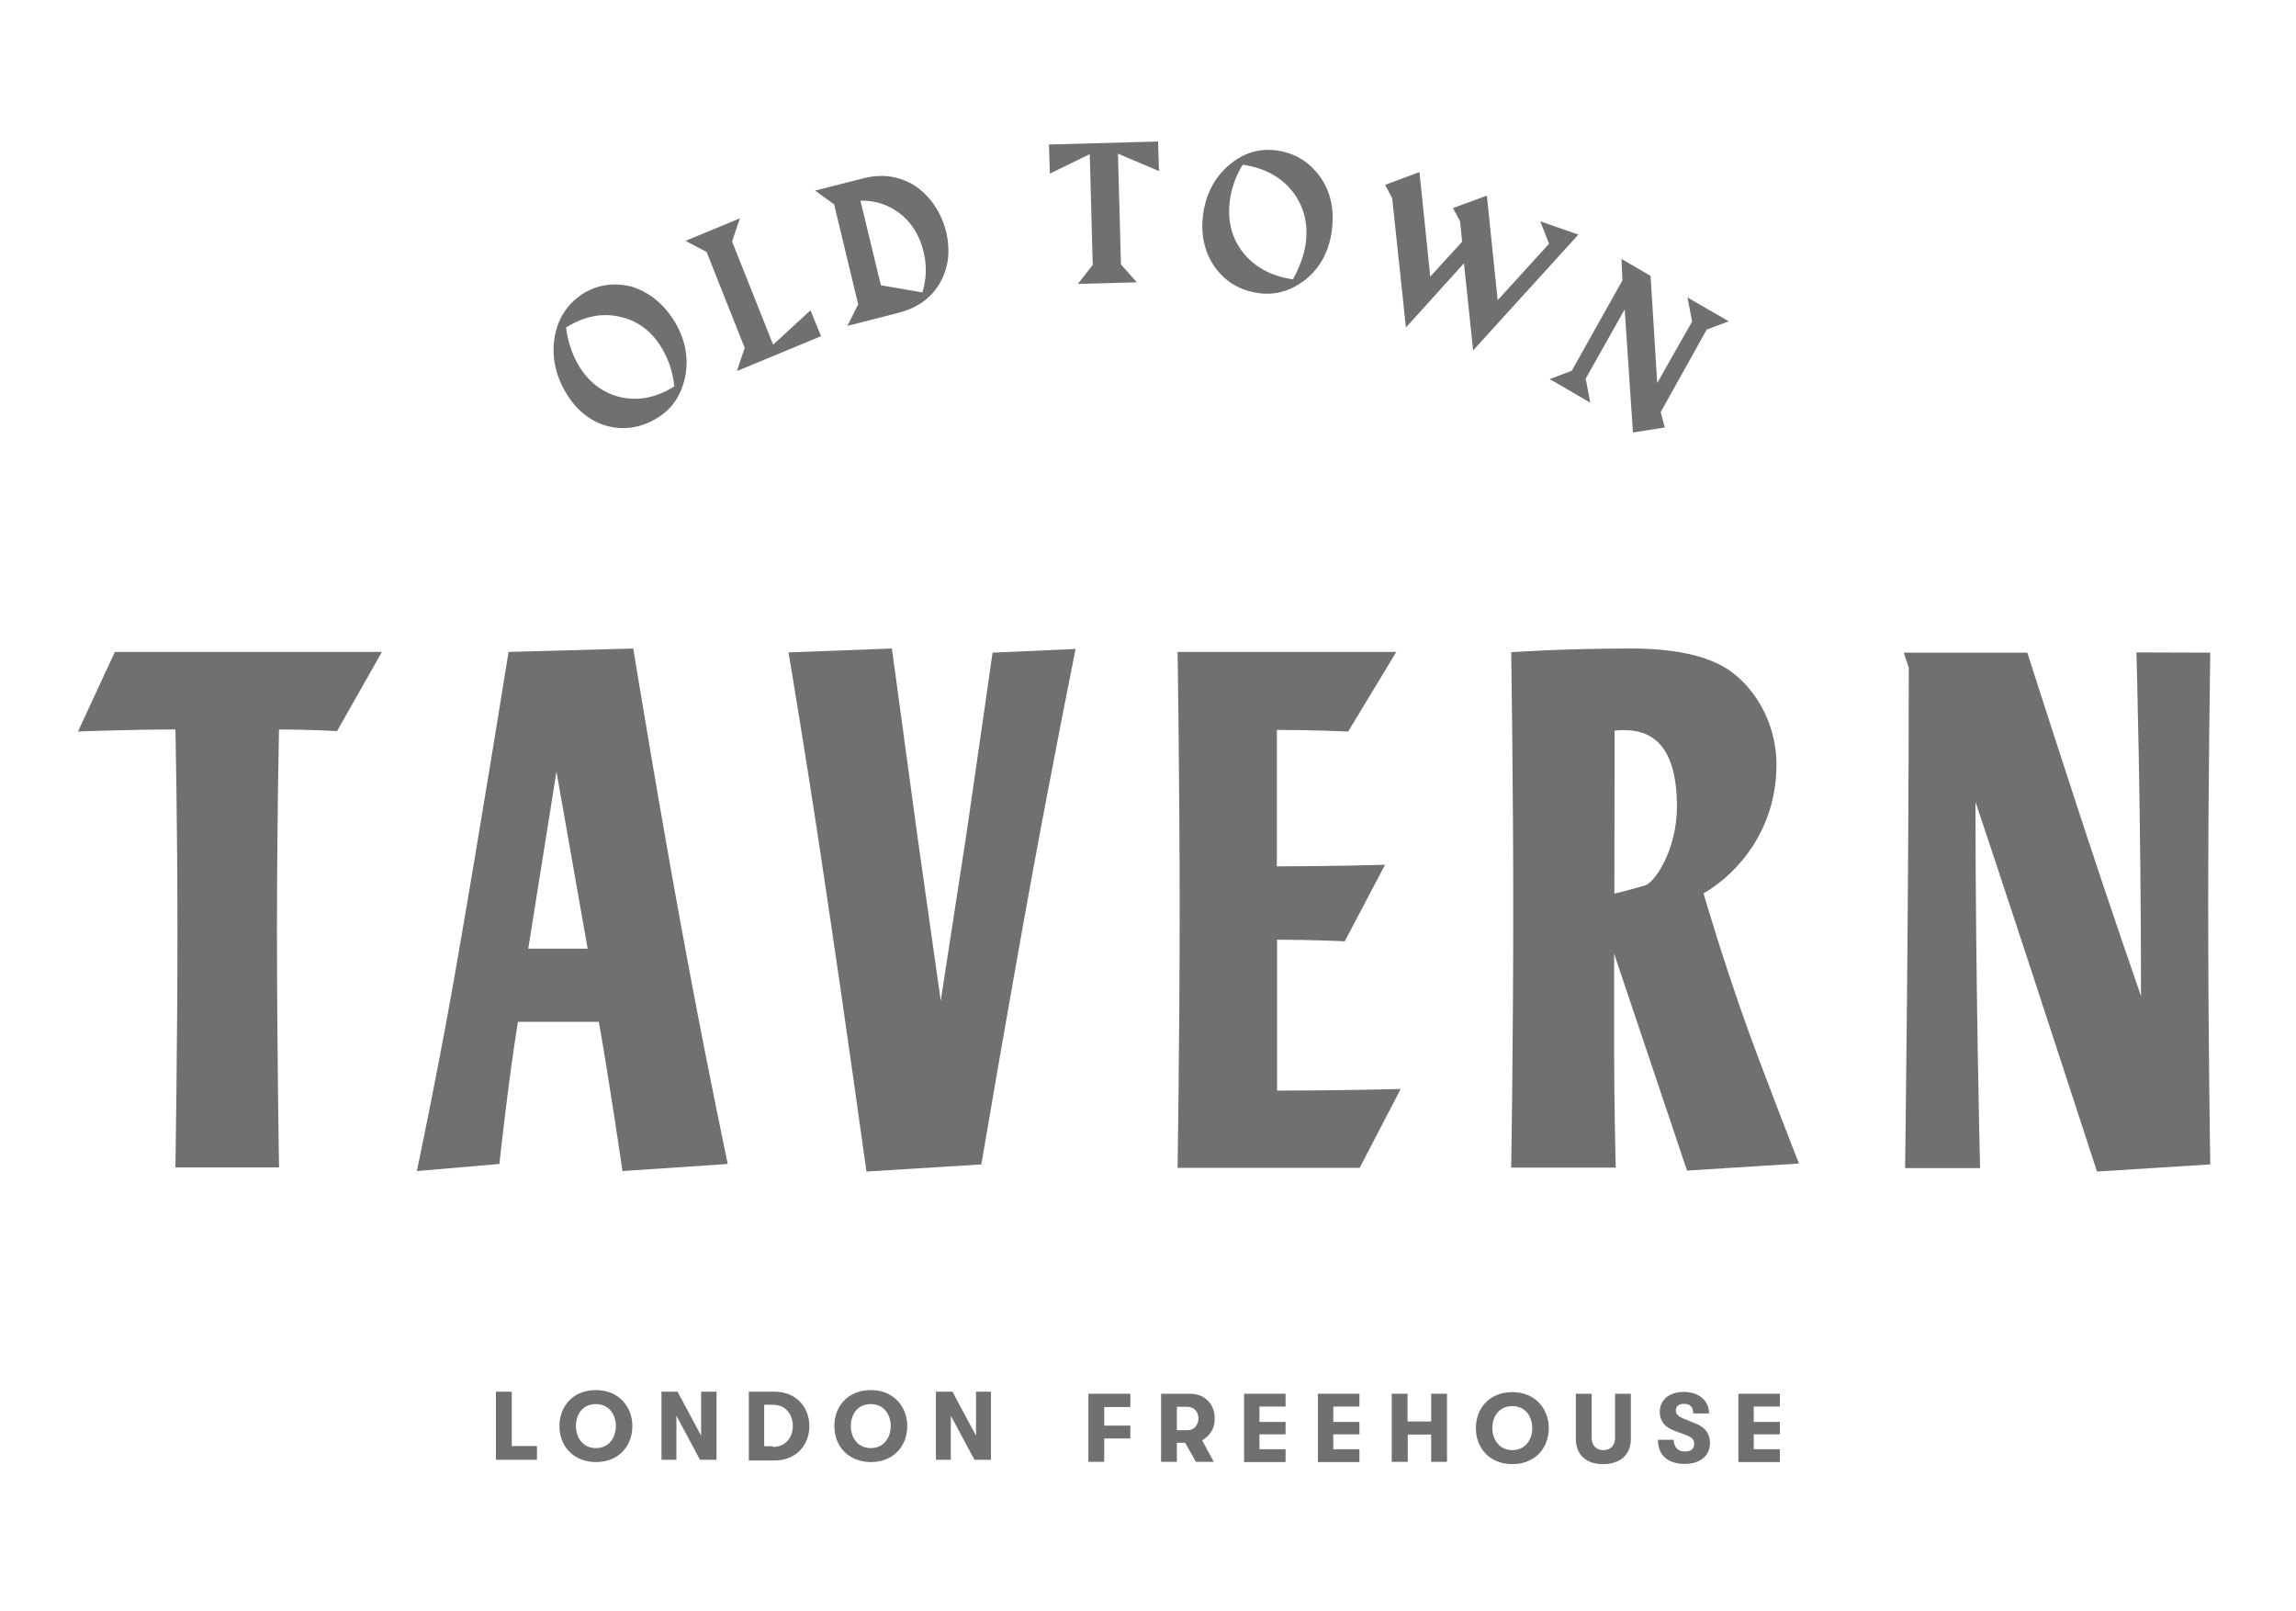 <svg width="114" height="80" viewBox="0 0 114 80" fill="none" xmlns="http://www.w3.org/2000/svg">
<path d="M18.943 32.402L16.735 36.296C16.735 36.296 15.312 36.216 13.854 36.216C13.854 36.216 13.752 40.77 13.752 46.268C13.752 51.744 13.854 57.96 13.854 57.96H8.709C8.709 57.96 8.811 51.744 8.811 46.268C8.811 40.792 8.709 36.216 8.709 36.216C6.421 36.216 3.871 36.319 3.871 36.319L5.703 32.368H18.943V32.402Z" fill="#707070"/>
<path d="M31.443 32.197C31.443 32.197 32.889 41.111 34.3 48.567C35.166 53.178 36.133 57.788 36.133 57.788L30.908 58.141C30.908 58.141 30.248 53.633 29.735 50.73H25.717C25.239 53.656 24.795 57.788 24.795 57.788L20.696 58.141C20.696 58.141 21.641 53.713 22.552 48.567C23.827 41.281 25.25 32.367 25.25 32.367L31.443 32.197ZM27.629 38.31L26.229 47.099H29.177L27.629 38.31Z" fill="#707070"/>
<path d="M44.284 32.197L45.559 41.566C46.14 45.687 46.709 49.683 46.709 49.683C46.709 49.683 47.324 45.71 47.961 41.566C48.621 37.058 49.282 32.402 49.282 32.402L53.403 32.219C53.403 32.219 52.31 37.672 51.24 43.478C49.988 50.355 48.724 57.811 48.724 57.811L43.02 58.164C43.02 58.164 41.95 50.423 40.903 43.467C40.038 37.616 39.15 32.39 39.15 32.39L44.284 32.197Z" fill="#707070"/>
<path d="M69.306 32.402L66.939 36.319C66.939 36.319 65.288 36.239 63.398 36.239V43.012C66.096 43.012 68.771 42.933 68.771 42.933L66.768 46.735C66.768 46.735 65.242 46.655 63.41 46.655V54.146C66.495 54.146 69.546 54.066 69.546 54.066L67.508 57.983H58.469C58.469 57.983 58.571 51.516 58.571 45.175C58.571 38.709 58.469 32.368 58.469 32.368H69.318V32.402H69.306Z" fill="#707070"/>
<path d="M80.975 32.197C83.058 32.197 84.698 32.527 85.757 33.21C86.952 33.973 88.204 35.703 88.204 37.968C88.204 41.179 86.292 43.365 84.584 44.355C84.584 44.355 85.449 47.383 86.77 51.072C87.84 53.997 89.32 57.766 89.32 57.766L83.764 58.118L80.144 47.349V52.187C80.144 54.965 80.224 57.97 80.224 57.97H75.033C75.033 57.97 75.135 51.834 75.135 45.061C75.135 38.948 75.033 32.379 75.033 32.379C75.033 32.379 77.64 32.197 80.975 32.197ZM80.156 44.366C80.156 44.366 80.816 44.218 81.681 43.957C82.114 43.854 83.263 42.249 83.263 40.04C83.263 36.705 81.738 36.249 80.645 36.249C80.463 36.249 80.361 36.249 80.167 36.272L80.156 44.366Z" fill="#707070"/>
<path d="M109.743 32.402C109.743 32.402 109.641 39.027 109.641 44.822C109.641 51.641 109.743 57.811 109.743 57.811L104.119 58.164C104.119 58.164 102.469 53.121 100.909 48.34C99.486 43.991 98.086 39.813 98.086 39.813C98.086 48.704 98.313 57.993 98.313 57.993H94.591C94.591 57.993 94.773 44.628 94.773 33.142L94.522 32.402H100.659C100.659 32.402 101.979 36.523 103.357 40.724C104.78 45.072 106.305 49.455 106.305 49.455C106.305 40.211 106.077 32.39 106.077 32.39L109.743 32.402Z" fill="#707070"/>
<path d="M33.537 16.032C34.05 16.919 34.198 17.819 34.016 18.73C33.811 19.652 33.355 20.335 32.57 20.79C31.784 21.245 30.987 21.371 30.122 21.143C29.257 20.893 28.574 20.323 28.062 19.435C27.549 18.547 27.379 17.625 27.549 16.68C27.732 15.736 28.21 15.053 28.972 14.563C29.735 14.108 30.578 14.005 31.443 14.256C32.308 14.552 33.002 15.132 33.537 16.032ZM32.9 17.352C32.422 16.51 31.727 15.952 30.862 15.747C29.974 15.519 29.052 15.667 28.107 16.259C28.187 16.942 28.392 17.534 28.688 18.069C29.166 18.912 29.86 19.47 30.726 19.697C31.613 19.925 32.536 19.777 33.48 19.185C33.412 18.502 33.207 17.887 32.9 17.352Z" fill="#707070"/>
<path d="M40.766 16.691L36.588 18.422L36.975 17.272L35.085 12.513L34.038 11.956L36.736 10.84L36.349 11.99L38.387 17.113L40.242 15.405L40.766 16.691Z" fill="#707070"/>
<path d="M46.982 11.523C47.187 12.411 47.107 13.208 46.731 13.936C46.299 14.756 45.582 15.291 44.569 15.542L42.075 16.179L42.61 15.109L41.415 10.146L40.47 9.462L42.884 8.848C43.874 8.597 44.796 8.768 45.582 9.326C46.265 9.861 46.754 10.601 46.982 11.523ZM45.855 12.491C45.673 11.751 45.32 11.136 44.785 10.681C44.204 10.202 43.51 9.941 42.724 9.963L43.737 14.164L45.798 14.517C46.014 13.811 46.014 13.151 45.855 12.491Z" fill="#707070"/>
<path d="M57.546 8.495L55.509 7.63L55.657 13.128L56.442 14.016L53.516 14.096L54.256 13.151L54.108 7.652L52.128 8.62L52.082 7.174L57.501 7.026L57.546 8.495Z" fill="#707070"/>
<path d="M66.13 11.421C66.005 12.434 65.573 13.254 64.878 13.835C64.161 14.415 63.375 14.677 62.487 14.552C61.599 14.427 60.882 14.017 60.347 13.3C59.812 12.559 59.607 11.672 59.732 10.681C59.858 9.668 60.29 8.826 61.007 8.211C61.725 7.596 62.51 7.346 63.398 7.471C64.286 7.596 65.003 8.029 65.538 8.769C66.073 9.509 66.255 10.396 66.13 11.421ZM64.832 12.081C64.958 11.114 64.753 10.271 64.195 9.531C63.614 8.791 62.795 8.336 61.702 8.177C61.349 8.757 61.144 9.349 61.064 9.964C60.939 10.932 61.144 11.797 61.702 12.514C62.282 13.254 63.102 13.709 64.195 13.869C64.525 13.277 64.753 12.662 64.832 12.081Z" fill="#707070"/>
<path d="M78.368 11.648L73.143 17.397L72.688 13.071L69.807 16.259L69.124 9.838L68.772 9.178L70.479 8.541L71.014 13.732L72.597 12.001L72.494 10.988L72.141 10.328L73.826 9.713L74.361 14.904L76.911 12.104L76.478 10.988L78.368 11.648Z" fill="#707070"/>
<path d="M85.836 15.952L84.743 16.361L82.455 20.46L82.66 21.223L81.078 21.473L80.668 15.36L78.733 18.798L78.96 19.993L76.945 18.82L78.038 18.411L80.554 13.925L80.508 12.855L81.954 13.698L82.284 19.014L84.015 15.963L83.787 14.768L85.836 15.952Z" fill="#707070"/>
<path d="M24.624 69.094H25.41V71.792H26.662V72.475H24.624V69.094Z" fill="#707070"/>
<path d="M27.777 70.802C27.777 69.834 28.438 69.014 29.587 69.014C30.737 69.014 31.398 69.857 31.398 70.802C31.398 71.769 30.737 72.589 29.587 72.589C28.438 72.578 27.777 71.769 27.777 70.802ZM30.578 70.802C30.578 70.221 30.225 69.709 29.587 69.709C28.927 69.709 28.597 70.221 28.597 70.802C28.597 71.382 28.95 71.895 29.587 71.895C30.225 71.895 30.578 71.382 30.578 70.802Z" fill="#707070"/>
<path d="M32.821 69.094H33.641L34.813 71.28V69.094H35.576V72.475H34.756L33.584 70.289V72.475H32.844V69.094H32.821Z" fill="#707070"/>
<path d="M37.181 69.094H38.456C39.549 69.094 40.186 69.879 40.186 70.802C40.186 71.724 39.549 72.509 38.456 72.509H37.181V69.094ZM38.376 71.838C39.036 71.838 39.366 71.325 39.366 70.79C39.366 70.255 39.036 69.743 38.376 69.743H37.943V71.803H38.376V71.838Z" fill="#707070"/>
<path d="M41.427 70.802C41.427 69.834 42.087 69.014 43.237 69.014C44.387 69.014 45.047 69.857 45.047 70.802C45.047 71.769 44.387 72.589 43.237 72.589C42.087 72.578 41.427 71.769 41.427 70.802ZM44.227 70.802C44.227 70.221 43.874 69.709 43.237 69.709C42.577 69.709 42.246 70.221 42.246 70.802C42.246 71.382 42.599 71.895 43.237 71.895C43.874 71.895 44.227 71.382 44.227 70.802Z" fill="#707070"/>
<path d="M46.47 69.094H47.29L48.462 71.28V69.094H49.202V72.475H48.383L47.21 70.289V72.475H46.47V69.094Z" fill="#707070"/>
<path d="M54.052 69.196H56.124V69.856H54.826V70.778H56.124V71.416H54.826V72.577H54.041V69.196H54.052Z" fill="#707070"/>
<path d="M59.687 71.507L60.268 72.577H59.38L58.845 71.632H58.435V72.577H57.649V69.196H59.095C59.812 69.196 60.313 69.708 60.313 70.414C60.325 70.926 60.063 71.302 59.687 71.507ZM58.435 71.006H58.97C59.277 71.006 59.505 70.755 59.505 70.425C59.505 70.095 59.277 69.845 58.97 69.845H58.435V71.006Z" fill="#707070"/>
<path d="M61.77 69.196H63.831V69.833H62.533V70.596H63.831V71.211H62.533V71.951H63.831V72.588H61.77V69.196Z" fill="#707070"/>
<path d="M65.436 69.196H67.497V69.833H66.199V70.596H67.497V71.211H66.199V71.951H67.497V72.588H65.436V69.196Z" fill="#707070"/>
<path d="M69.102 69.196H69.887V70.573H71.06V69.196H71.845V72.577H71.06V71.222H69.898V72.577H69.102V69.196Z" fill="#707070"/>
<path d="M73.28 70.903C73.28 69.935 73.94 69.115 75.09 69.115C76.24 69.115 76.9 69.958 76.9 70.903C76.9 71.87 76.24 72.69 75.09 72.69C73.94 72.69 73.28 71.87 73.28 70.903ZM76.08 70.903C76.08 70.322 75.727 69.81 75.09 69.81C74.43 69.81 74.099 70.322 74.099 70.903C74.099 71.483 74.452 71.995 75.09 71.995C75.727 71.995 76.08 71.483 76.08 70.903Z" fill="#707070"/>
<path d="M78.243 71.439V69.196H79.029V71.382C79.029 71.769 79.256 71.996 79.609 71.996C79.962 71.996 80.19 71.769 80.19 71.382V69.196H80.975V71.439C80.975 72.224 80.44 72.691 79.598 72.691C78.755 72.691 78.243 72.224 78.243 71.439Z" fill="#707070"/>
<path d="M82.319 71.484H83.104C83.104 71.837 83.309 72.065 83.662 72.065C83.947 72.065 84.118 71.939 84.118 71.677C84.118 71.473 84.015 71.37 83.708 71.245L83.093 71.017C82.638 70.835 82.41 70.539 82.41 70.095C82.41 69.515 82.865 69.105 83.605 69.105C84.345 69.105 84.858 69.537 84.858 70.175H84.072C84.072 69.868 83.924 69.697 83.617 69.697C83.366 69.697 83.207 69.822 83.207 70.027C83.207 70.209 83.332 70.334 83.662 70.46L84.22 70.687C84.675 70.869 84.903 71.199 84.903 71.632C84.903 72.269 84.425 72.679 83.651 72.679C82.808 72.679 82.319 72.247 82.319 71.484Z" fill="#707070"/>
<path d="M86.314 69.196H88.375V69.833H87.077V70.596H88.375V71.211H87.077V71.951H88.375V72.588H86.314V69.196Z" fill="#707070"/>
</svg>

